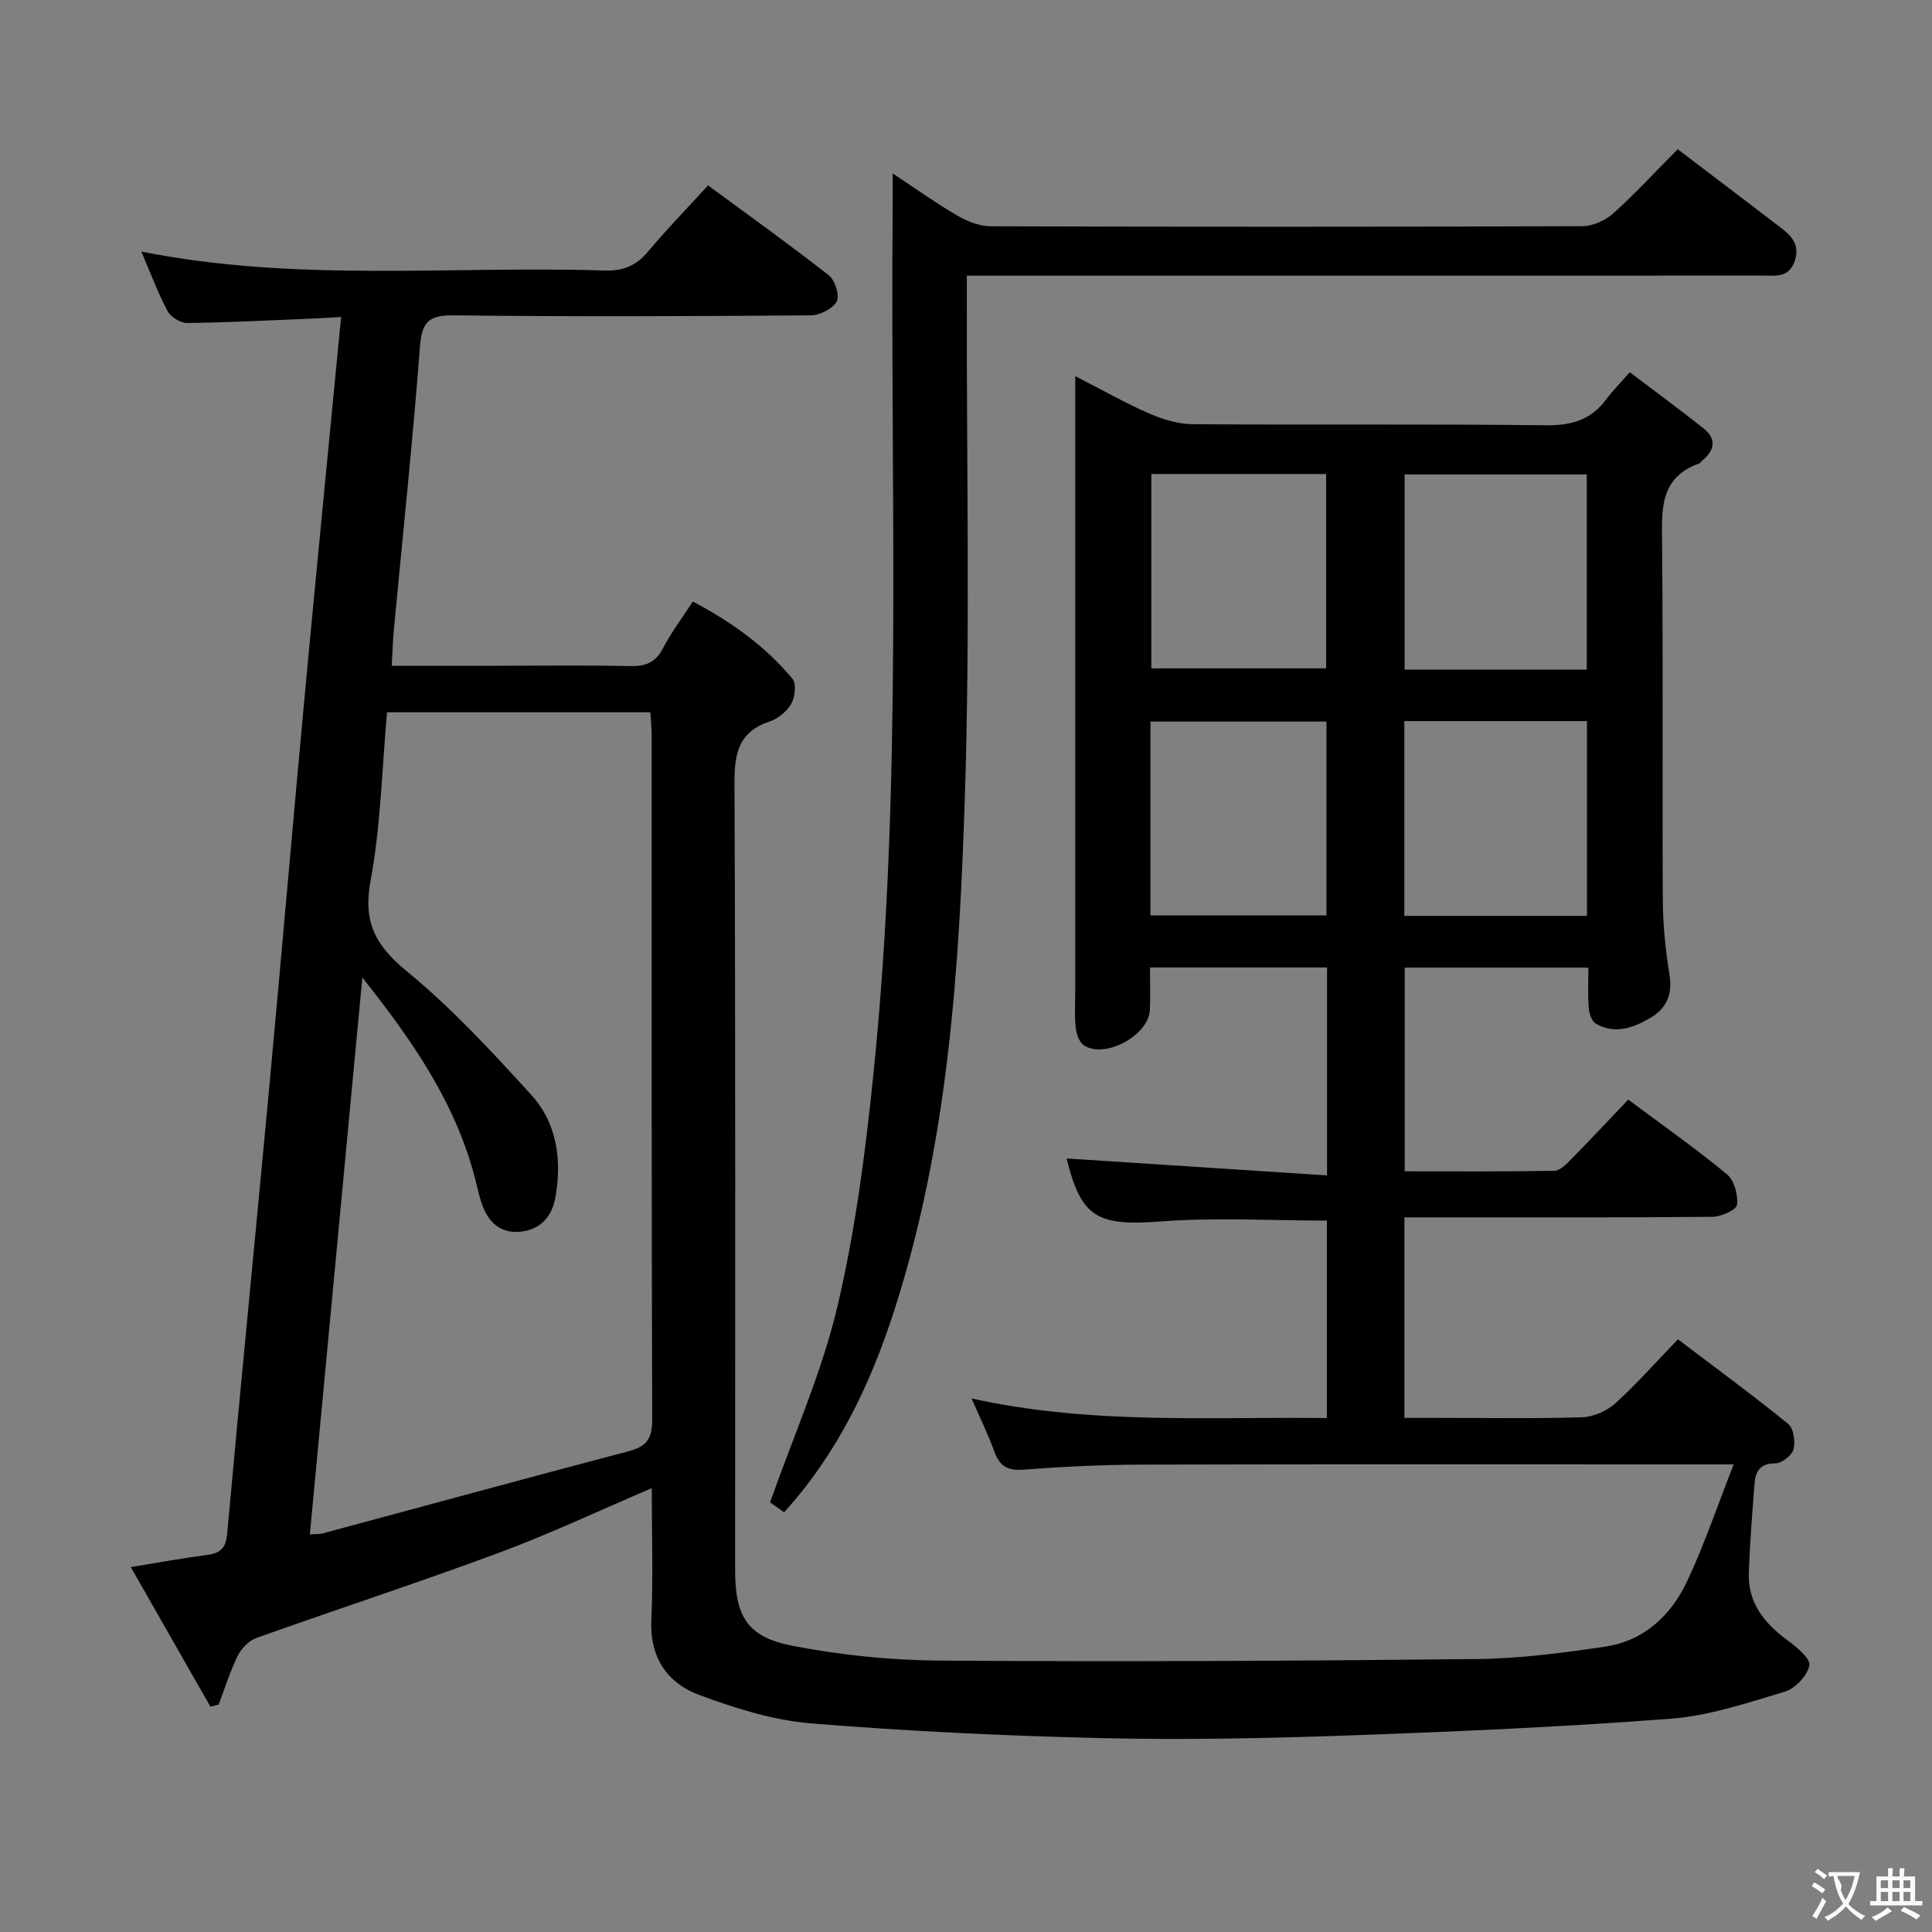 <svg enable-background="new 0 0 400 400" viewBox="0 0 400 400" xmlns="http://www.w3.org/2000/svg"><rect x="0" y="0" width="400" height="400" fill="#808080" stroke="none"/><path d="m43.56 353.34c-5.36-9.39-10.71-18.78-16.48-28.89 5.89-.96 10.85-1.87 15.85-2.53 2.76-.36 3.83-1.45 4.1-4.4 2.78-30.61 5.81-61.2 8.66-91.81 2.51-26.98 4.82-53.98 7.33-80.96 2.43-26.12 5.01-52.23 7.6-79.12-2.57.14-4.76.28-6.94.37-8.31.34-16.61.78-24.92.87-1.38.01-3.4-1.22-4.06-2.45-2.02-3.78-3.51-7.85-5.44-12.34 32.16 6.42 64.16 2.91 96 3.93 3.88.12 6.52-1.07 8.96-3.98 3.83-4.58 8.01-8.87 12.38-13.64 8.53 6.28 16.91 12.27 25.01 18.62 1.28 1.01 2.29 4.21 1.63 5.4-.85 1.53-3.5 2.87-5.39 2.88-24.66.19-49.33.29-73.99 0-5.23-.06-6.54 1.51-6.92 6.58-1.49 19.54-3.57 39.04-5.4 58.56-.21 2.27-.27 4.55-.43 7.41h21.84c9.17 0 18.34-.13 27.5.07 3.2.07 5.27-.71 6.8-3.68 1.67-3.23 3.9-6.16 6.2-9.69 7.91 4.18 14.99 9.22 20.63 16.01.85 1.02.52 3.81-.28 5.2-.93 1.6-2.8 3.09-4.58 3.68-6.64 2.24-7.18 7.03-7.15 13.18.22 54.16.13 108.33.13 162.49 0 9.48 2.47 13.81 11.8 15.63 10.04 1.95 20.4 3.01 30.63 3.08 36.99.25 73.99.07 110.98-.32 8.92-.09 17.87-1.26 26.71-2.57 8-1.18 13.61-6.41 16.94-13.46 3.58-7.56 6.25-15.55 9.68-24.28-3.19 0-4.97 0-6.76 0-38.5 0-77-.06-115.49.05-8.31.02-16.64.43-24.93 1.05-3.29.25-4.84-.86-5.9-3.78-1.23-3.38-2.82-6.63-4.7-10.96 24.93 5.49 49.15 3.75 73.56 4.06 0-14.06 0-27.48 0-40.89-11.63 0-23.11-.69-34.46.18-13.05 1-16.42-.78-19.43-13.04 17.7 1.15 35.67 2.31 53.92 3.5 0-15.2 0-28.97 0-43.05-12.12 0-24.03 0-36.66 0 0 2.91.09 5.84-.02 8.76-.19 5.24-9.21 10.22-13.63 7.39-.99-.64-1.6-2.41-1.73-3.73-.27-2.64-.09-5.33-.09-7.99 0-40 0-80 0-119.99 0-1.95 0-3.9 0-6.86 5.72 2.92 10.47 5.63 15.45 7.79 2.79 1.21 5.97 2.14 8.99 2.16 24.33.17 48.67-.07 72.99.22 5.29.06 9.33-1.1 12.48-5.34 1.29-1.73 2.83-3.28 4.89-5.64 5.37 4.06 10.39 7.74 15.26 11.6 2.72 2.15 2.38 4.51-.2 6.65-.26.21-.45.56-.74.66-8.24 2.95-7.68 9.67-7.62 16.63.22 24.66.01 49.33.15 74 .03 5.12.59 10.28 1.4 15.35.65 4.07-.78 6.92-4.04 8.82-3.5 2.05-7.36 3.44-11.28 1.12-.85-.51-1.33-2.15-1.42-3.32-.21-2.62-.07-5.27-.07-8.25-12.8 0-25.22 0-38.03 0v42.18c10.44 0 20.71.08 30.98-.11 1.21-.02 2.54-1.43 3.55-2.46 3.97-4.03 7.83-8.16 11.75-12.28 7.2 5.37 14.02 10.16 20.43 15.46 1.51 1.25 2.34 4.27 2.09 6.31-.13 1.06-3.28 2.49-5.09 2.5-19.33.18-38.66.11-58 .11-1.81 0-3.62 0-5.77 0v41.52h7.29c9.83 0 19.67.18 29.49-.13 2.35-.08 5.12-1.29 6.88-2.88 4.43-4.01 8.4-8.53 12.97-13.26 7.91 6 15.52 11.58 22.83 17.52 1.13.92 1.51 3.67 1.09 5.27-.33 1.26-2.44 2.89-3.76 2.89-3.19.01-4.11 1.68-4.31 4.24-.47 6.13-.96 12.26-1.18 18.4-.22 6.28 3.26 10.52 8.1 14.06 1.87 1.37 4.74 3.8 4.44 5.16-.47 2.13-2.93 4.76-5.08 5.41-7.75 2.33-15.65 4.99-23.64 5.6-22.21 1.7-44.48 2.68-66.75 3.47-16.97.6-33.97.94-50.94.55-20.11-.47-40.23-1.42-60.28-3.05-7.81-.64-15.63-3.11-23.05-5.85-6.7-2.47-10.37-7.75-10.02-15.58.4-8.93.09-17.89.09-27.27-10.87 4.63-21.06 9.45-31.6 13.36-16.65 6.18-33.54 11.69-50.27 17.66-1.56.56-3.11 2.18-3.86 3.7-1.59 3.22-2.66 6.71-3.94 10.08-.57.16-1.14.3-1.71.43zm20.59-35.65c1.38-.11 2.05-.05 2.67-.22 21.13-5.68 42.23-11.45 63.38-17.02 3.68-.97 4.85-2.64 4.83-6.53-.15-47.15-.1-94.3-.11-141.44 0-1.61-.16-3.22-.26-5.01-18.27 0-36.18 0-54.53 0-1.06 11.8-1.29 23.51-3.41 34.87-1.61 8.63 1.04 13.44 7.56 18.8 9.32 7.65 17.62 16.64 25.76 25.6 5.31 5.85 6.31 13.45 4.95 21.17-.7 3.97-3.1 6.69-7.27 7.1-4.07.4-6.55-1.9-7.88-5.56-.45-1.24-.78-2.53-1.08-3.82-3.77-16.1-12.67-29.34-23.74-43.24-3.7 39.32-7.27 77.17-10.87 115.3zm264.37-179.05c0-13.76 0-26.97 0-40.41-12.7 0-25.1 0-37.71 0v40.41zm.05 10.65c-12.67 0-25.09 0-37.82 0v40.33h37.82c0-13.56 0-26.81 0-40.33zm-90.2-51.15v40.24h36.19c0-13.68 0-26.9 0-40.24-12.17 0-23.96 0-36.19 0zm-.18 91.38h36.44c0-13.64 0-26.87 0-40.13-12.31 0-24.32 0-36.44 0z" fill="#010000"/><path d="m162.35 313.09c-1.29-.9-2.48-1.72-2.92-2.03 4.85-13.78 10.68-26.79 13.91-40.41 3.73-15.76 5.82-31.99 7.48-48.14 6.14-59.77 3.47-119.76 4-179.67.02-1.97 0-3.94 0-6.93 4.98 3.29 9.11 6.25 13.49 8.79 2.03 1.18 4.55 2.14 6.86 2.15 40.82.13 81.65.13 122.47-.02 2.17-.01 4.76-1.2 6.4-2.68 4.57-4.11 8.75-8.66 13.31-13.26 7.15 5.44 14.15 10.74 21.11 16.07 2.31 1.77 4.31 3.59 3.11 7.1-1.21 3.51-3.95 3-6.56 3-52.66.01-105.31.01-157.97.01-1.99 0-3.98 0-6.87 0v5.95c-.06 33.82.69 67.68-.39 101.47-1.15 36-3.44 72.04-14.61 106.75-4.92 15.28-11.71 29.6-22.82 41.85z" fill="#010000"/><g fill="#fbfafa"><path d="m377.9 391.2c-.2.3-.4.5-.6.8-.7-.6-1.4-1-2.2-1.5.2-.3.4-.5.5-.8.6.4 1.4.8 2.3 1.5zm-1.8 6.1c-.2-.2-.5-.4-.9-.6.4-.6.8-1.2 1.2-1.9s.7-1.3.9-1.9c.3.3.5.5.8.7-.7 1.3-1.4 2.6-2 3.7zm2.2-9c-.3.3-.5.5-.6.8-.6-.6-1.3-1.1-2-1.5.3-.3.5-.5.6-.7.6.5 1.3.9 2 1.4zm.3.2v-.9h2 4.5c-.3 1.3-.6 2.5-1 3.6s-.9 2.1-1.4 3c.4.5 1 1 1.6 1.4s1.2.8 1.9 1.1c-.3.2-.5.4-.8.8-.4-.3-1-.7-1.6-1.2s-1.2-1.1-1.6-1.6c-.5.6-1.1 1.1-1.7 1.6s-1.4.9-2.1 1.4c-.1-.3-.3-.5-.7-.8.6-.2 1.2-.5 1.9-1s1.4-1.1 2-1.8c-.5-.8-.9-1.6-1.2-2.5s-.6-2-.8-3.2c-.4.1-.7.1-1 .1zm2.5 2.7c.3 1 .7 1.7 1 2.2.3-.5.6-1.1 1-2s.6-1.9.9-3h-3.2-.4c.1.9 1.3 1.8.7 2.8z"/><path d="m396.5 388.5v1.5 3.6h1.5v.9c-.4 0-1 0-1.7 0h-7.9c-.5 0-.9 0-1.2 0v-.9h1.3v-3.5c0-.7 0-1.2 0-1.6h2.4c0-.8 0-1.4 0-1.7h1c0 .3-.1.8-.1 1.7h1.5c0-.8 0-1.4 0-1.7h1c0 .3-.1.9-.1 1.7zm-8.2 9.2c-.2-.3-.5-.5-.8-.8.8-.3 1.4-.6 1.9-.9s1-.7 1.4-1.1c.3.3.6.5.9.8-1.6 1-2.8 1.6-3.4 2zm2.6-6.8v-1.6h-1.5v1.6zm0 2.7v-1.9h-1.5v1.9zm2.4-2.7v-1.6h-1.5v1.6zm0 2.7v-1.9h-1.5v1.9zm.2 2 .7-.8c.4.2.9.5 1.6.8s1.3.7 1.8 1c-.3.3-.5.5-.8.8-.4-.3-1.5-1-3.3-1.8zm2-4.7v-1.6h-1.4v1.6zm0 2.7v-1.9h-1.4v1.9z"/></g></svg>